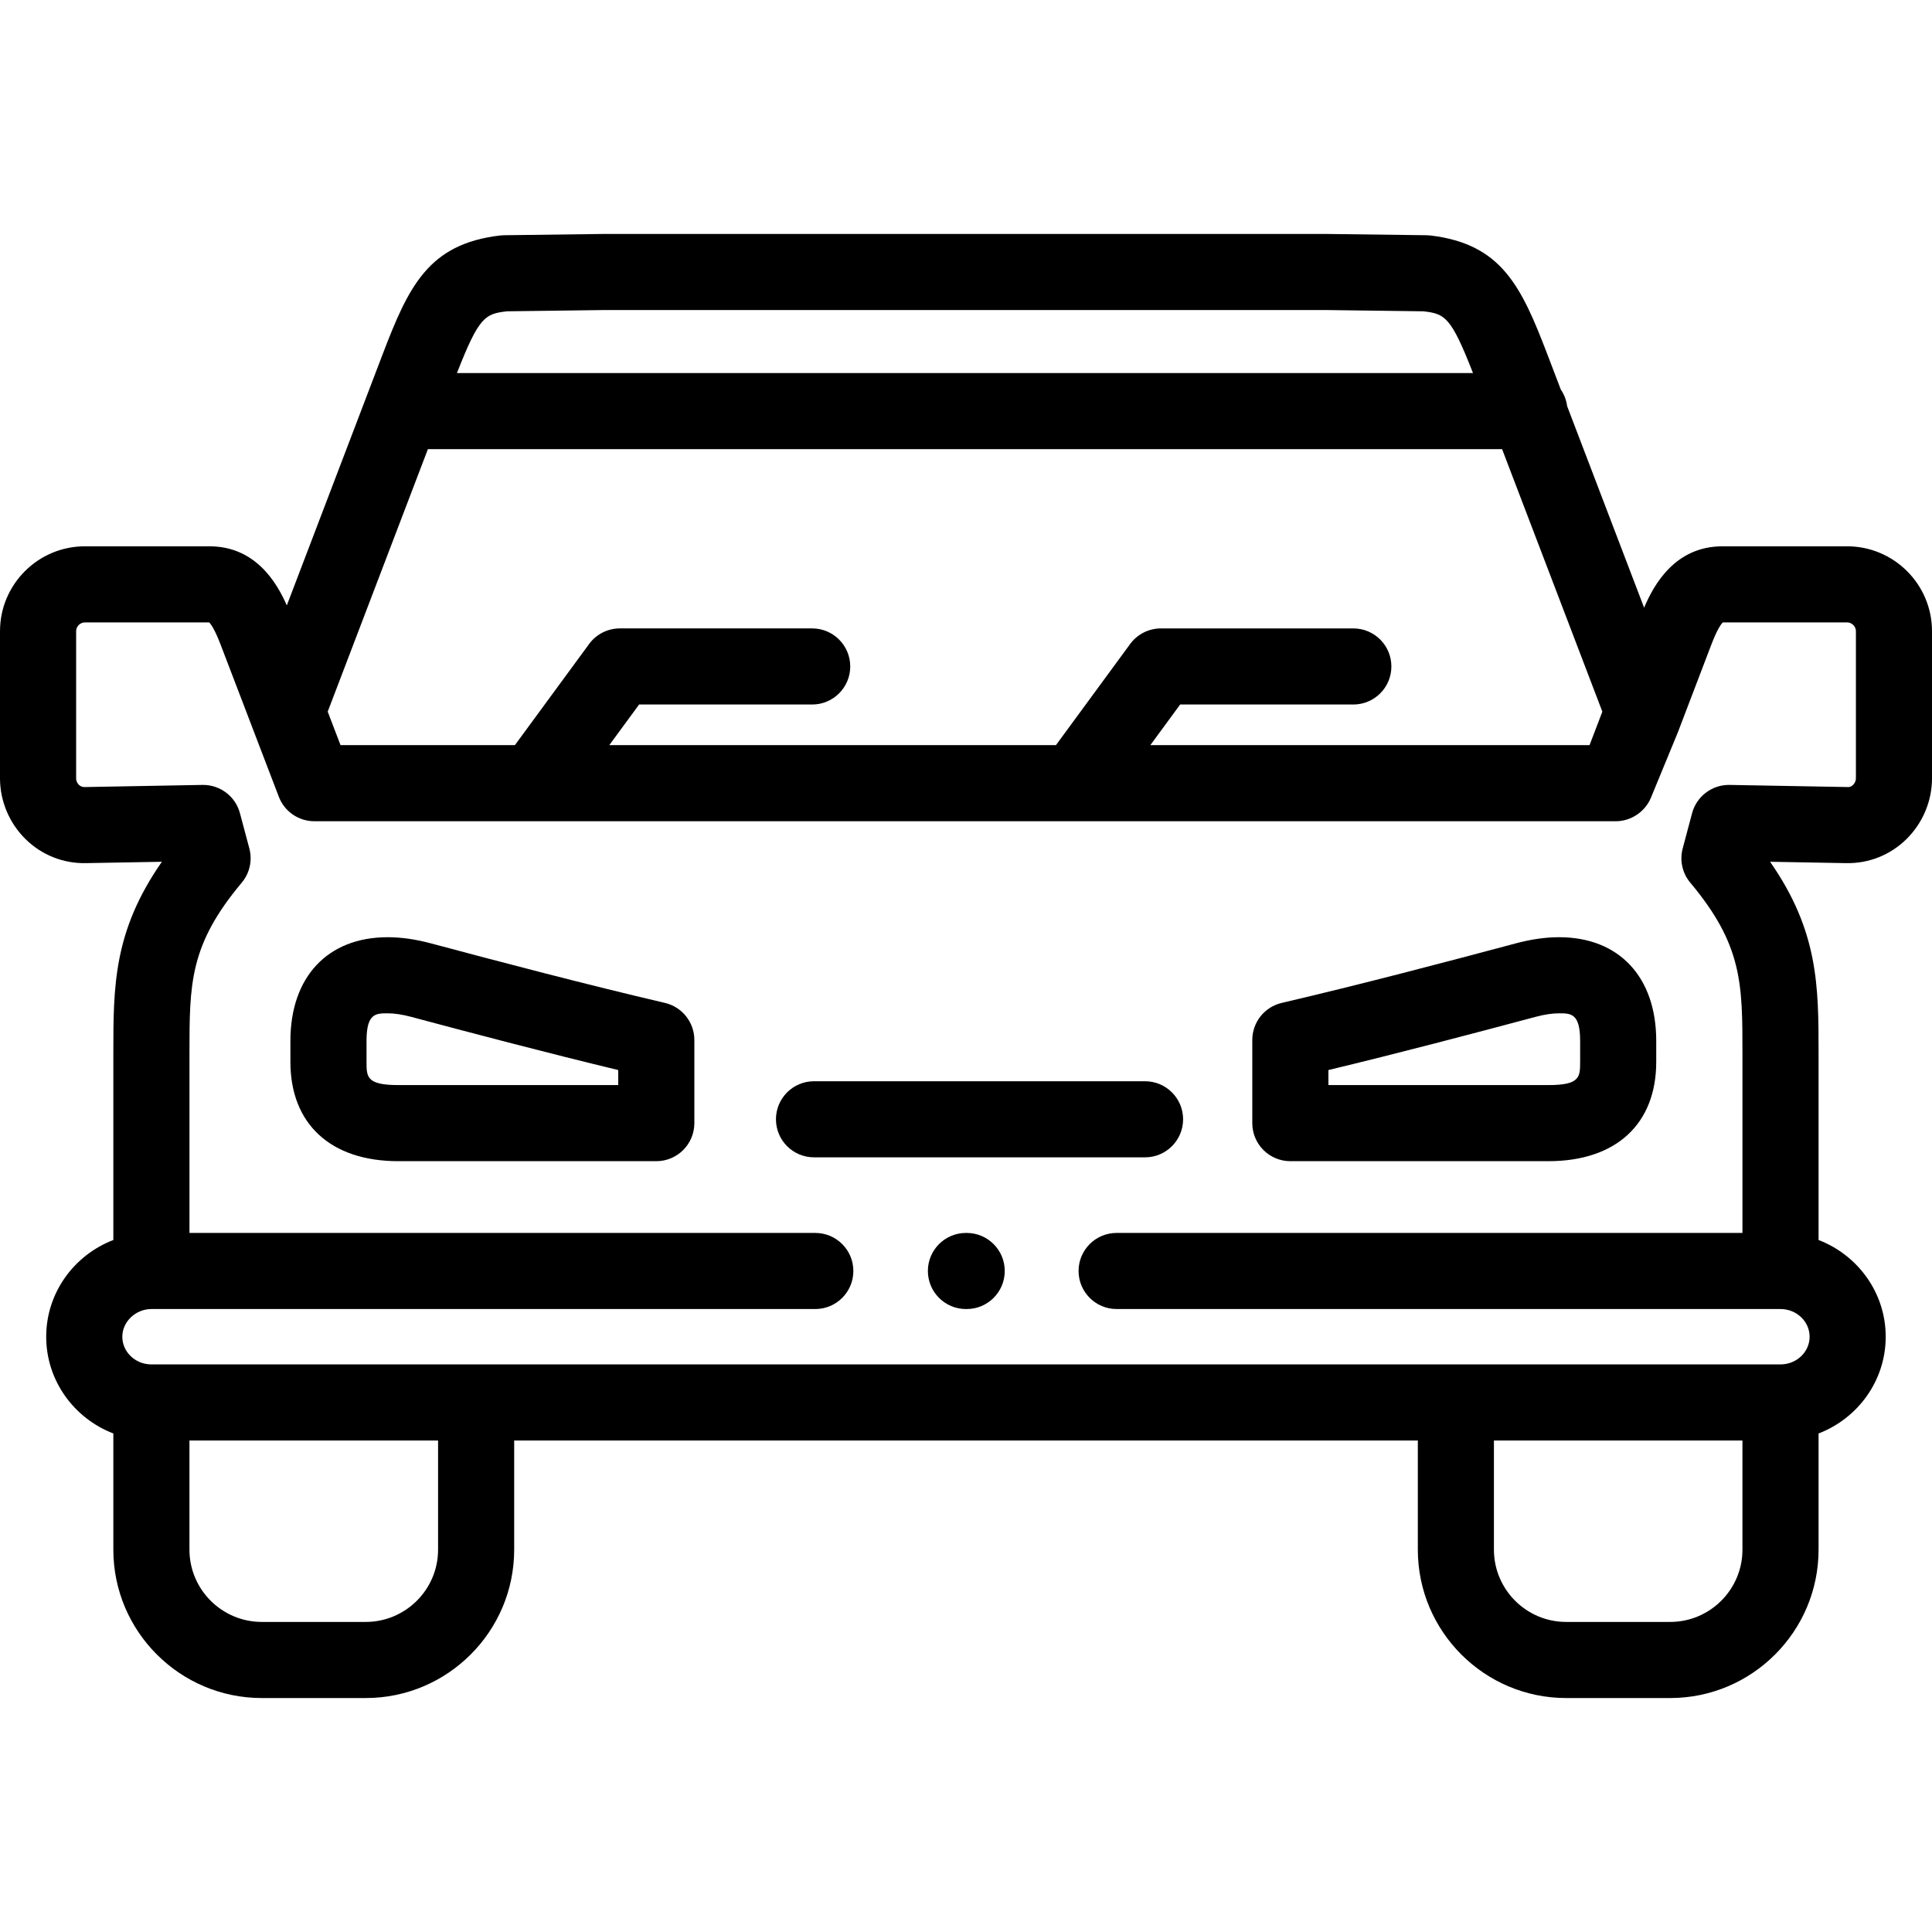 <svg height="512pt" viewBox="0 -62 512.001 512" width="512pt" xmlns="http://www.w3.org/2000/svg"><path d="m489.504 82.777h-33.012c-12.555 0-18.191 10.133-20.785 16.266l-20.402-53.422c-.211-1.609-.793-3.102-1.672-4.379l-3.516-9.207c-6.934-18.121-12.137-29.344-30.961-31.621-.359-.043-.723-.07-1.082-.074l-26.184-.336c-.043-.004-.086-.004-.129-.004h-192.035c-.043 0-.086 0-.129.004l-26.039.336c-.352.004-.703.027-1.051.07-19.008 2.238-24.227 13.477-31.164 31.633l-25.336 66.398c-2.703-6.168-8.375-15.664-20.527-15.664h-32.984c-12.402 0-22.496 10.09-22.496 22.492v39.012c0 6.016 2.477 11.891 6.793 16.117 4.305 4.215 9.945 6.438 15.887 6.344l20.219-.363c-12.863 18.449-12.863 33.004-12.863 50.883v49.352c-10.398 3.996-17.793 13.977-17.793 25.637 0 11.656 7.395 21.641 17.793 25.633v30.797c0 21.684 17.656 39.32 39.355 39.32h27.516c21.703 0 39.355-17.637 39.355-39.32v-28.926h239.477v28.926c0 21.684 17.641 39.32 39.328 39.32h27.543c21.684 0 39.328-17.637 39.328-39.32v-30.797c10.402-3.992 17.793-13.977 17.793-25.633 0-11.66-7.391-21.641-17.793-25.637v-49.352c0-17.879-.004-32.434-12.844-50.883l20.199.363c5.941.109 11.609-2.129 15.914-6.344 4.316-4.23 6.793-10.102 6.793-16.117v-39.012c0-12.402-10.094-22.492-22.496-22.492zm-68.258 52.695h-116.395l7.902-10.77h45.895c5.57 0 10.082-4.516 10.082-10.082 0-5.57-4.512-10.082-10.082-10.082h-51.004c-3.211 0-6.234 1.527-8.133 4.117l-19.676 26.816h-118.367l7.902-10.77h45.867c5.57 0 10.086-4.516 10.086-10.082 0-5.57-4.516-10.086-10.086-10.086h-50.977c-3.211 0-6.234 1.531-8.133 4.121l-19.676 26.816h-46.207l-3.398-8.879 26.551-69.57h284.672l26.57 69.574zm-286.898-114.973 25.445-.332h191.902l25.574.332c5.641.695 7.223 1.328 13.09 16.359h-269.258c5.875-15.059 7.48-15.668 13.246-16.359zm-18.254 328.18c0 10.562-8.609 19.152-19.188 19.152h-27.512c-10.582 0-19.188-8.59-19.188-19.152v-28.926h65.887zm326.512 19.152h-27.543c-10.562 0-19.156-8.59-19.156-19.152v-28.926h65.859v28.926c0 10.562-8.594 19.152-19.16 19.152zm49.223-223.551c0 .891-.512 1.492-.734 1.707-.281.277-.75.641-1.406.59l-31.34-.566c-4.605-.086-8.734 3.008-9.926 7.484l-2.492 9.348c-.848 3.172-.098 6.559 2.012 9.074 13.824 16.512 13.824 26.75 13.824 45.344v47.48h-165.855c-5.566 0-10.082 4.516-10.082 10.082 0 5.566 4.516 10.086 10.082 10.086h175.941c4.25 0 7.711 3.293 7.711 7.336 0 4.051-3.461 7.34-7.711 7.34h-431.73c-4.25 0-7.711-3.289-7.711-7.34 0-3.977 3.531-7.336 7.711-7.336h175.938c5.57 0 10.086-4.52 10.086-10.086 0-5.566-4.516-10.082-10.086-10.082h-165.852v-47.48c0-18.59 0-28.828 13.848-45.34 2.113-2.516 2.867-5.902 2.02-9.078l-2.496-9.348c-1.191-4.48-5.293-7.555-9.926-7.484l-31.367.57c-.629-.027-1.098-.316-1.379-.594-.223-.215-.734-.816-.734-1.707v-39.012c0-1.258 1.062-2.324 2.324-2.324l32.93.004c.406.379 1.418 1.664 3.047 5.926l8.145 21.285c.008.016.012.031.016.047l6.926 18.09.328.863c1.496 3.902 5.242 6.48 9.422 6.48h58.223.027.016 143.34.023.016 143.23c4.043 0 7.781-2.512 9.328-6.242l7.141-17.34c.031-.082.066-.16.094-.246l8.754-22.938c1.633-4.27 2.656-5.555 3.066-5.93h32.938c1.262 0 2.328 1.066 2.328 2.328v39.008zm0 0"/><path d="m176.223 203.785c-21.043-4.926-43.227-10.758-62.152-15.816-3.973-1.062-7.789-1.598-11.34-1.598-15.895 0-25.77 10.523-25.77 27.461v5.578c0 16.48 10.688 26.316 28.59 26.316h68.375c5.57 0 10.086-4.516 10.086-10.082v-22.039c-.004-4.684-3.227-8.75-7.789-9.82zm-12.383 21.773h-58.289c-8.418 0-8.418-2.184-8.418-6.148v-5.578c0-7.293 2.469-7.293 5.598-7.293 1.797 0 3.863.309 6.137.914 16.762 4.48 36.074 9.566 54.973 14.121zm0 0"/><path d="m303.449 224.543h-87.727c-5.57 0-10.086 4.512-10.086 10.082 0 5.566 4.516 10.082 10.086 10.082h87.727c5.57 0 10.086-4.516 10.086-10.082 0-5.57-4.516-10.082-10.086-10.082zm0 0"/><path d="m413.176 186.371c-3.547 0-7.359.535-11.34 1.598-18.934 5.062-41.125 10.898-62.176 15.816-4.559 1.066-7.789 5.137-7.789 9.82v22.039c0 5.566 4.516 10.082 10.086 10.082h68.402c17.883 0 28.562-9.836 28.562-26.316v-5.578c0-16.938-9.867-27.461-25.746-27.461zm5.574 33.039c0 3.965 0 6.148-8.391 6.148h-58.316v-3.984c18.906-4.547 38.227-9.641 54.996-14.121 2.281-.605 4.344-.914 6.137-.914 3.117 0 5.578 0 5.578 7.293v5.578zm0 0"/><path d="m256.184 264.742h-.199c-5.57 0-10.086 4.516-10.086 10.082 0 5.566 4.516 10.086 10.086 10.086h.199c5.57 0 10.086-4.52 10.086-10.086 0-5.566-4.516-10.082-10.086-10.082zm0 0"/></svg>